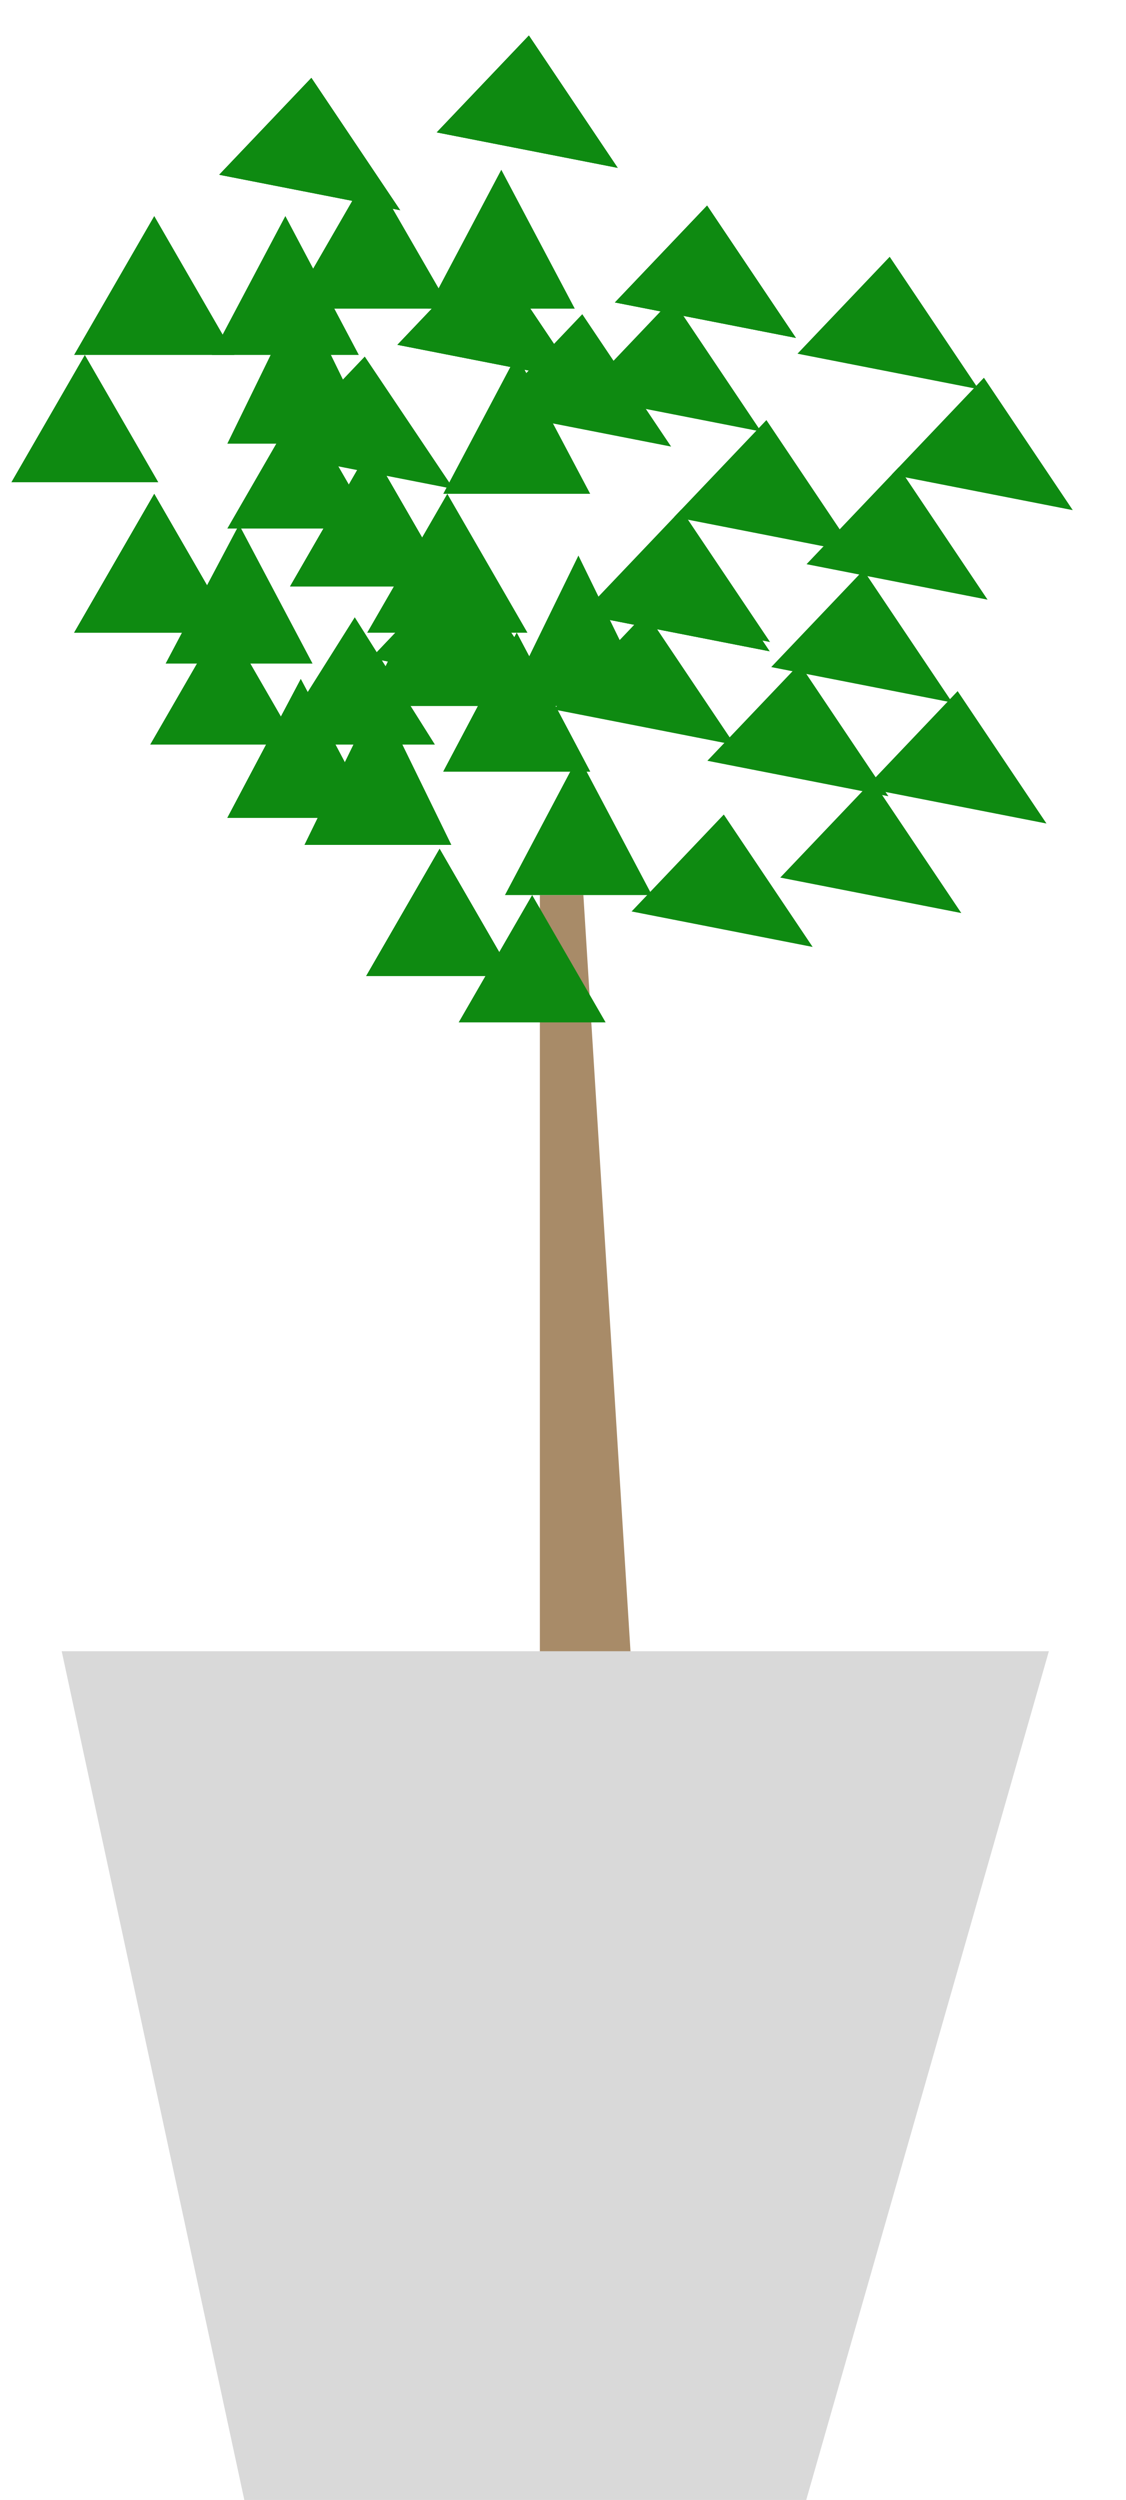 <svg width="73" height="162" viewBox="0 0 73 162" fill="none" xmlns="http://www.w3.org/2000/svg">
    <path d="M35 58H37.821L41 109H35L35 58Z" fill="#6F3E04" fill-opacity="0.6"/>
    <path d="M49.898 42.206L38.161 39.907L44.139 33.626L49.898 42.206Z" fill="#0e8a11"/>
    <path d="M49.898 42.206L38.161 39.907L44.139 33.626L49.898 42.206Z" fill="#0e8a11"/>
    <path d="M62.323 59.167L50.585 56.868L56.563 50.587L62.323 59.167Z" fill="#0e8a11"/>
    <path d="M67.845 53.365L56.107 51.066L62.085 44.785L67.845 53.365Z" fill="#0e8a11"/>
    <path d="M61.736 45.526L49.999 43.227L55.977 36.946L61.736 45.526Z" fill="#0e8a11"/>
    <path d="M51.602 21.899L39.864 19.6L45.842 13.319L51.602 21.899Z" fill="#0e8a11"/>
    <path d="M51.602 21.899L39.864 19.6L45.842 13.319L51.602 21.899Z" fill="#0e8a11"/>
    <path d="M64.026 38.86L52.288 36.56L58.266 30.279L64.026 38.86Z" fill="#0e8a11"/>
    <path d="M69.549 33.058L57.811 30.758L63.789 24.477L69.549 33.058Z" fill="#0e8a11"/>
    <path d="M63.44 25.219L51.702 22.92L57.68 16.639L63.44 25.219Z" fill="#0e8a11"/>
    <path d="M57.597 51.598L45.859 49.299L51.837 43.018L57.597 51.598Z" fill="#0e8a11"/>
    <path d="M52.685 61.363L40.947 59.063L46.925 52.782L52.685 61.363Z" fill="#0e8a11"/>
    <path d="M43.51 28.94L31.772 26.641L37.75 20.36L43.51 28.94Z" fill="#0e8a11"/>
    <path d="M24 29L29.196 38H18.804L24 29Z" fill="#0e8a11"/>
    <path d="M24 29L29.196 38H18.804L24 29Z" fill="#0e8a11"/>
    <path d="M32.5 11L37.263 20H27.737L32.5 11Z" fill="#0e8a11"/>
    <path d="M24 11L29.196 20H18.804L24 11Z" fill="#0e8a11"/>
    <path d="M19.5 19L24.263 28.75H14.737L19.5 19Z" fill="#0e8a11"/>
    <path d="M40.049 10.879L28.311 8.58L34.289 2.299L40.049 10.879Z" fill="#0e8a11"/>
    <path d="M40.049 10.879L28.311 8.58L34.289 2.299L40.049 10.879Z" fill="#0e8a11"/>
    <path d="M33.5 41L38.263 50H28.737L33.5 41Z" fill="#0e8a11"/>
    <path d="M33.5 41L38.263 50H28.737L33.5 41Z" fill="#0e8a11"/>
    <path d="M33.5 23L38.263 32H28.737L33.5 23Z" fill="#0e8a11"/>
    <path d="M29 32L34.196 41H23.804L29 32Z" fill="#0e8a11"/>
    <path d="M28.5 55L33.263 63.25H23.737L28.5 55Z" fill="#0e8a11"/>
    <path d="M28.5 55L33.263 63.25H23.737L28.5 55Z" fill="#0e8a11"/>
    <path d="M37.5 36L42.263 45.75H32.737L37.5 36Z" fill="#0e8a11"/>
    <path d="M28.5 36L33.263 45.75H23.737L28.5 36Z" fill="#0e8a11"/>
    <path d="M24.5 45L29.263 54.75H19.737L24.5 45Z" fill="#0e8a11"/>
    <path d="M37.5 49L42.263 58H32.737L37.5 49Z" fill="#0e8a11"/>
    <path d="M34.5 58L39.263 66.25H29.737L34.5 58Z" fill="#0e8a11"/>
    <path d="M68 107L52.269 162H15.84L4 107H37.781H68Z" fill="#D9D9D9"/>
    <path d="M35.796 44.951L24.058 42.652L30.037 36.371L35.796 44.951Z" fill="#0e8a11"/>
    <path d="M35.796 44.951L24.058 42.652L30.037 36.371L35.796 44.951Z" fill="#0e8a11"/>
    <path d="M47.634 48.271L35.896 45.972L41.874 39.691L47.634 48.271Z" fill="#0e8a11"/>
    <path d="M37.5 24.644L25.762 22.345L31.74 16.064L37.5 24.644Z" fill="#0e8a11"/>
    <path d="M37.5 24.644L25.762 22.345L31.74 16.064L37.5 24.644Z" fill="#0e8a11"/>
    <path d="M49.924 41.605L38.186 39.305L44.164 33.025L49.924 41.605Z" fill="#0e8a11"/>
    <path d="M55.447 35.803L43.709 33.503L49.687 27.222L55.447 35.803Z" fill="#0e8a11"/>
    <path d="M49.338 27.964L37.6 25.665L43.578 19.384L49.338 27.964Z" fill="#0e8a11"/>
    <path d="M29.408 31.685L17.67 29.386L23.648 23.105L29.408 31.685Z" fill="#0e8a11"/>
    <path d="M10 32L15.196 41H4.804L10 32Z" fill="#0e8a11"/>
    <path d="M10 32L15.196 41H4.804L10 32Z" fill="#0e8a11"/>
    <path d="M18.5 14L23.263 23H13.737L18.5 14Z" fill="#0e8a11"/>
    <path d="M10 14L15.196 23H4.804L10 14Z" fill="#0e8a11"/>
    <path d="M5.5 23L10.263 31.25H0.737L5.5 23Z" fill="#0e8a11"/>
    <path d="M25.947 13.624L14.209 11.325L20.187 5.044L25.947 13.624Z" fill="#0e8a11"/>
    <path d="M25.947 13.624L14.209 11.325L20.187 5.044L25.947 13.624Z" fill="#0e8a11"/>
    <path d="M19.5 44L24.263 53H14.737L19.5 44Z" fill="#0e8a11"/>
    <path d="M19.5 44L24.263 53H14.737L19.5 44Z" fill="#0e8a11"/>
    <path d="M19.5 26L24.263 34.25H14.737L19.5 26Z" fill="#0e8a11"/>
    <path d="M15.5 34L20.263 43H10.737L15.5 34Z" fill="#0e8a11"/>
    <path d="M23 40L28.196 48.25H17.804L23 40Z" fill="#0e8a11"/>
    <path d="M14.5 40L19.263 48.25H9.737L14.5 40Z" fill="#0e8a11"/>
</svg>
